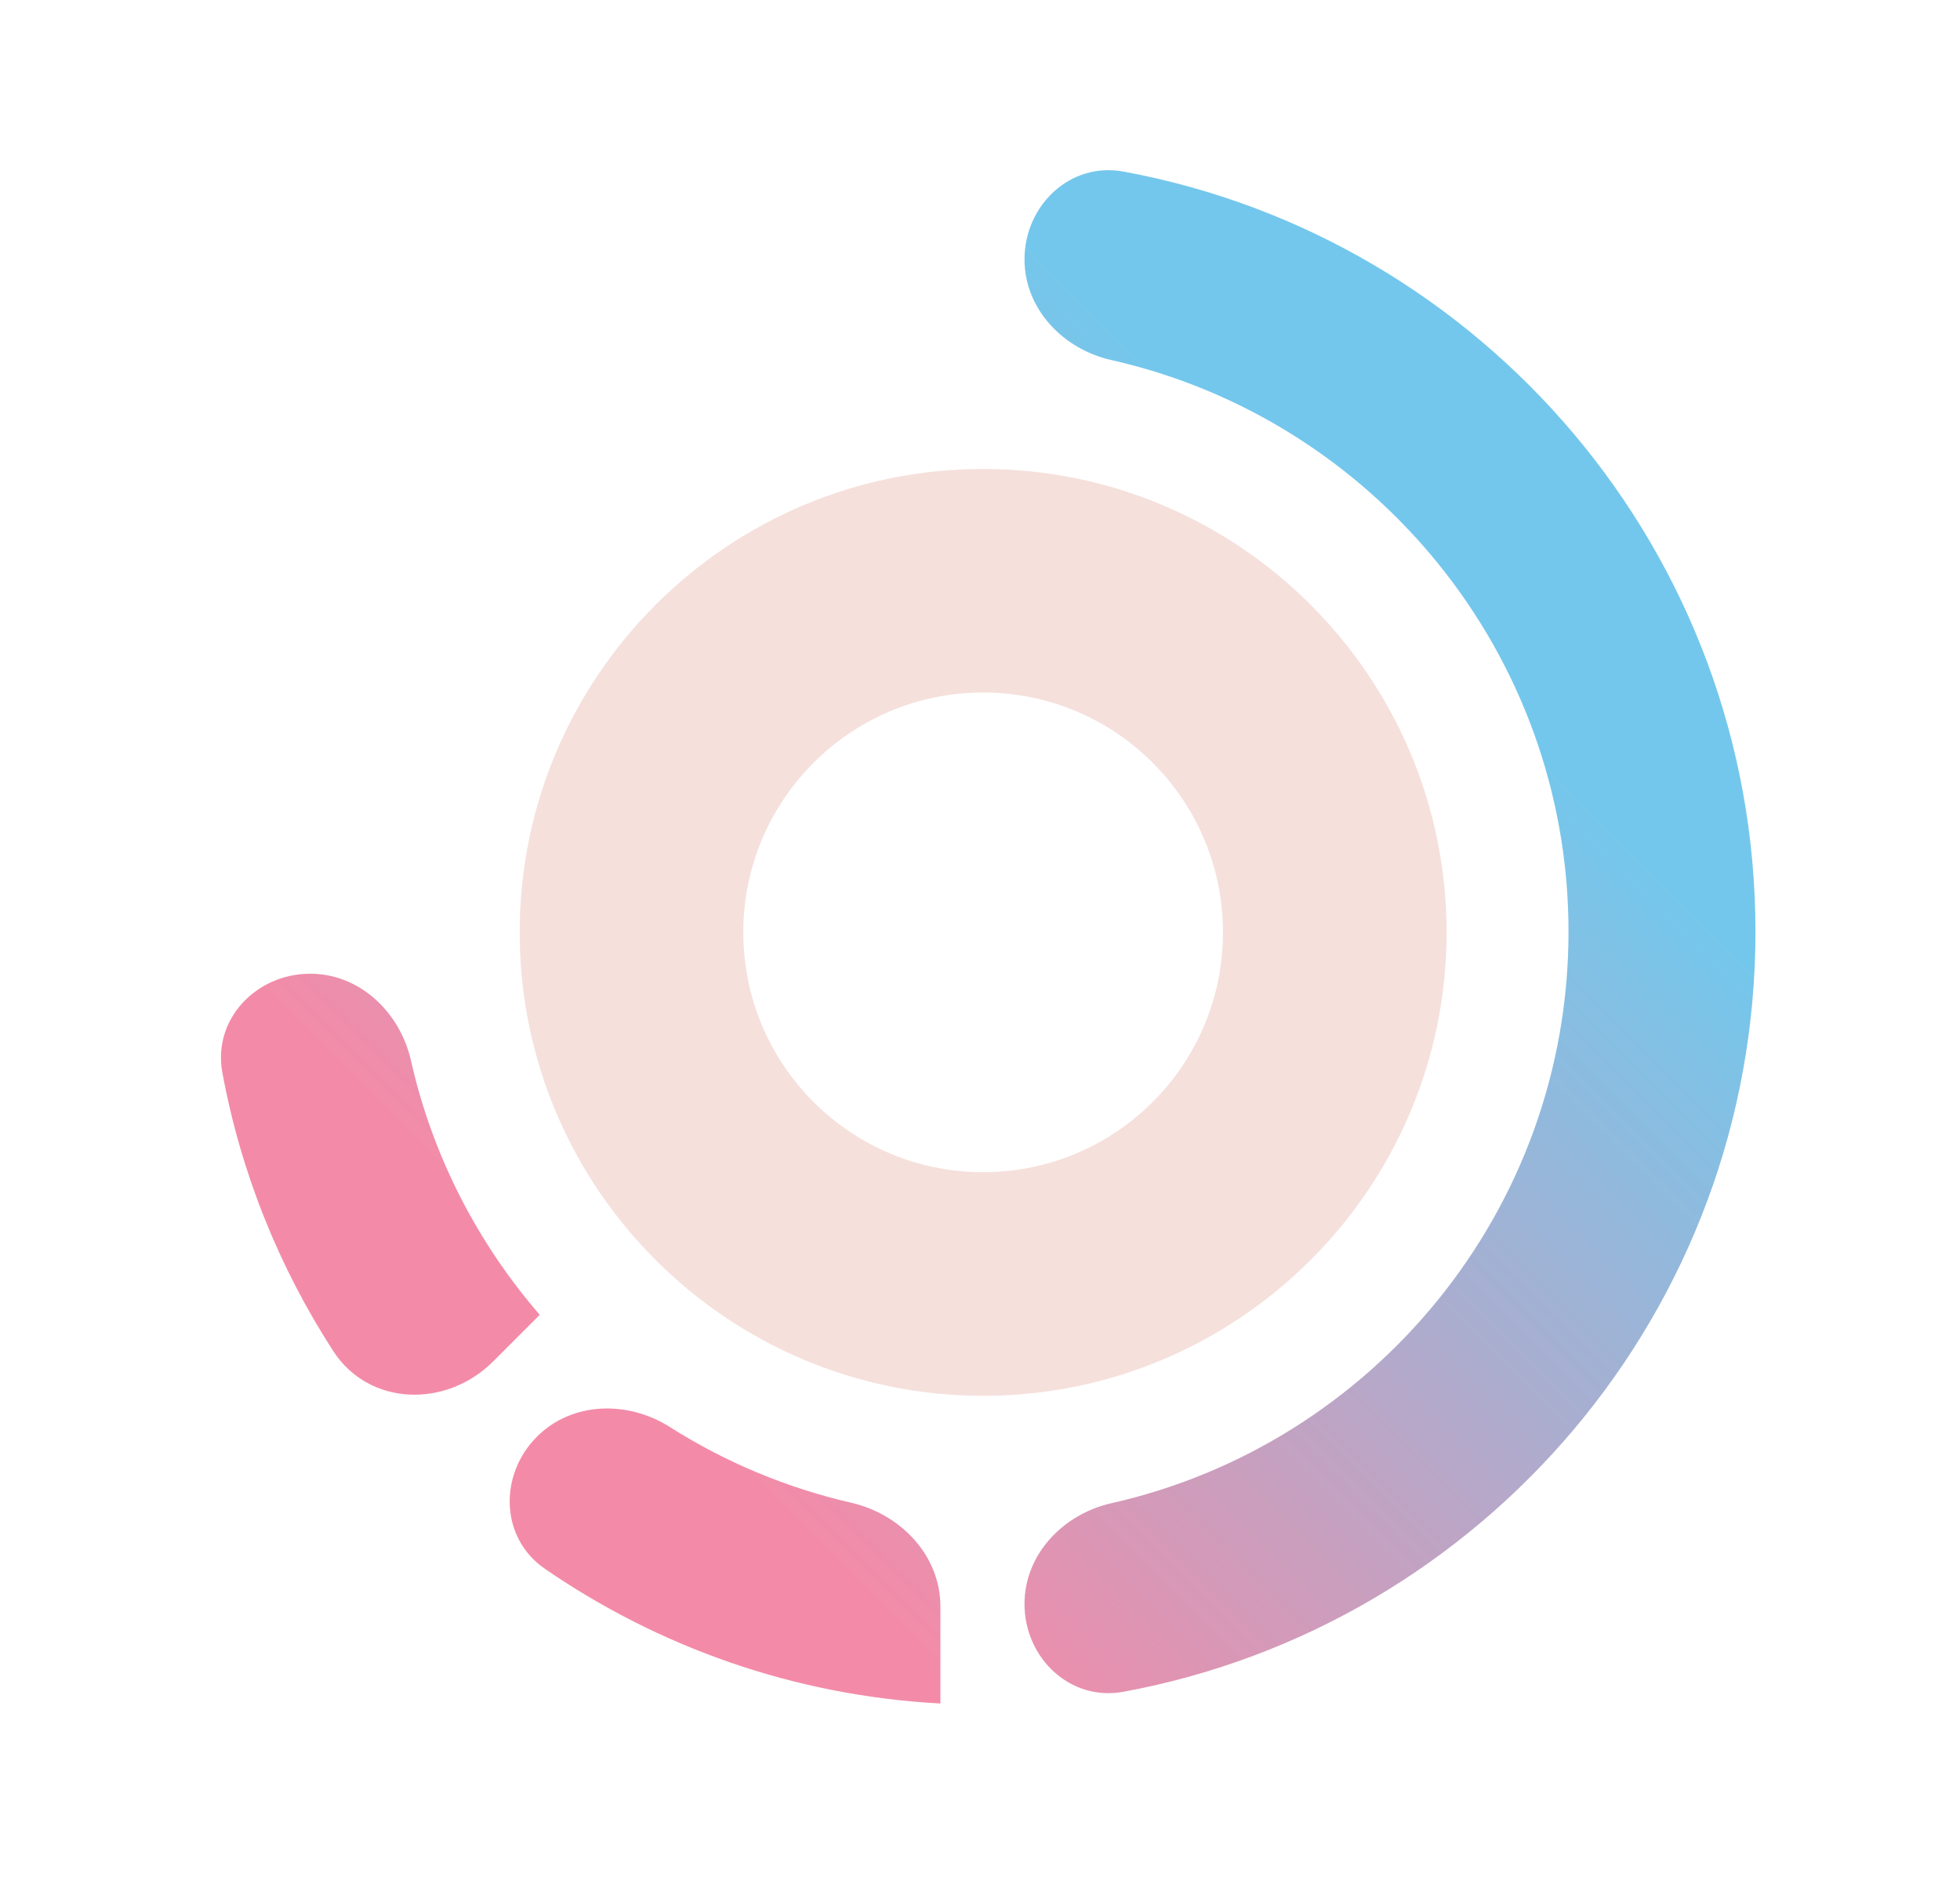 <svg width="34" height="33" viewBox="0 0 34 33" fill="none" xmlns="http://www.w3.org/2000/svg">
<path d="M17.054 8.135C12.622 8.135 9.015 11.741 9.015 16.174C9.015 20.607 12.622 24.213 17.054 24.213C21.487 24.213 25.094 20.607 25.094 16.174C25.094 11.741 21.487 8.135 17.054 8.135ZM17.054 20.334C14.756 20.334 12.894 18.472 12.894 16.174C12.894 13.876 14.756 12.013 17.054 12.013C19.352 12.013 21.215 13.876 21.215 16.174C21.215 18.472 19.352 20.334 17.054 20.334Z" fill="#F5E0DC"/>
<path fill-rule="evenodd" clip-rule="evenodd" d="M19.279 6.246C18.441 6.058 17.772 5.359 17.772 4.5C17.772 3.562 18.564 2.806 19.487 2.976C25.725 4.124 30.452 9.591 30.452 16.161C30.452 22.732 25.725 28.198 19.487 29.347C18.564 29.517 17.772 28.761 17.772 27.823C17.772 26.964 18.441 26.265 19.279 26.076C23.812 25.055 27.209 20.999 27.209 16.161C27.209 11.324 23.812 7.268 19.279 6.246ZM9.362 22.809C9.363 22.809 9.363 22.809 9.363 22.808C8.286 21.564 7.504 20.058 7.129 18.398C6.94 17.56 6.241 16.891 5.382 16.891C4.443 16.891 3.687 17.682 3.857 18.605C4.181 20.359 4.846 21.992 5.78 23.435C6.403 24.398 7.743 24.428 8.554 23.617L9.362 22.809C9.362 22.809 9.362 22.809 9.362 22.809ZM16.311 29.55C16.312 29.55 16.313 29.549 16.313 29.548V27.866C16.313 26.983 15.625 26.265 14.764 26.067C13.631 25.807 12.57 25.357 11.616 24.752C10.89 24.292 9.923 24.313 9.315 24.921C8.651 25.585 8.676 26.679 9.45 27.212C11.421 28.569 13.772 29.414 16.311 29.55Z" fill="url(#paint0_linear_2_940)"/>
<defs>
<linearGradient id="paint0_linear_2_940" x1="18.298" y1="4.656" x2="5.119" y2="17.835" gradientUnits="userSpaceOnUse">
<stop stop-color="#74C7EC"/>
<stop offset="1" stop-color="#F38BA8"/>
</linearGradient>
</defs>
</svg>
